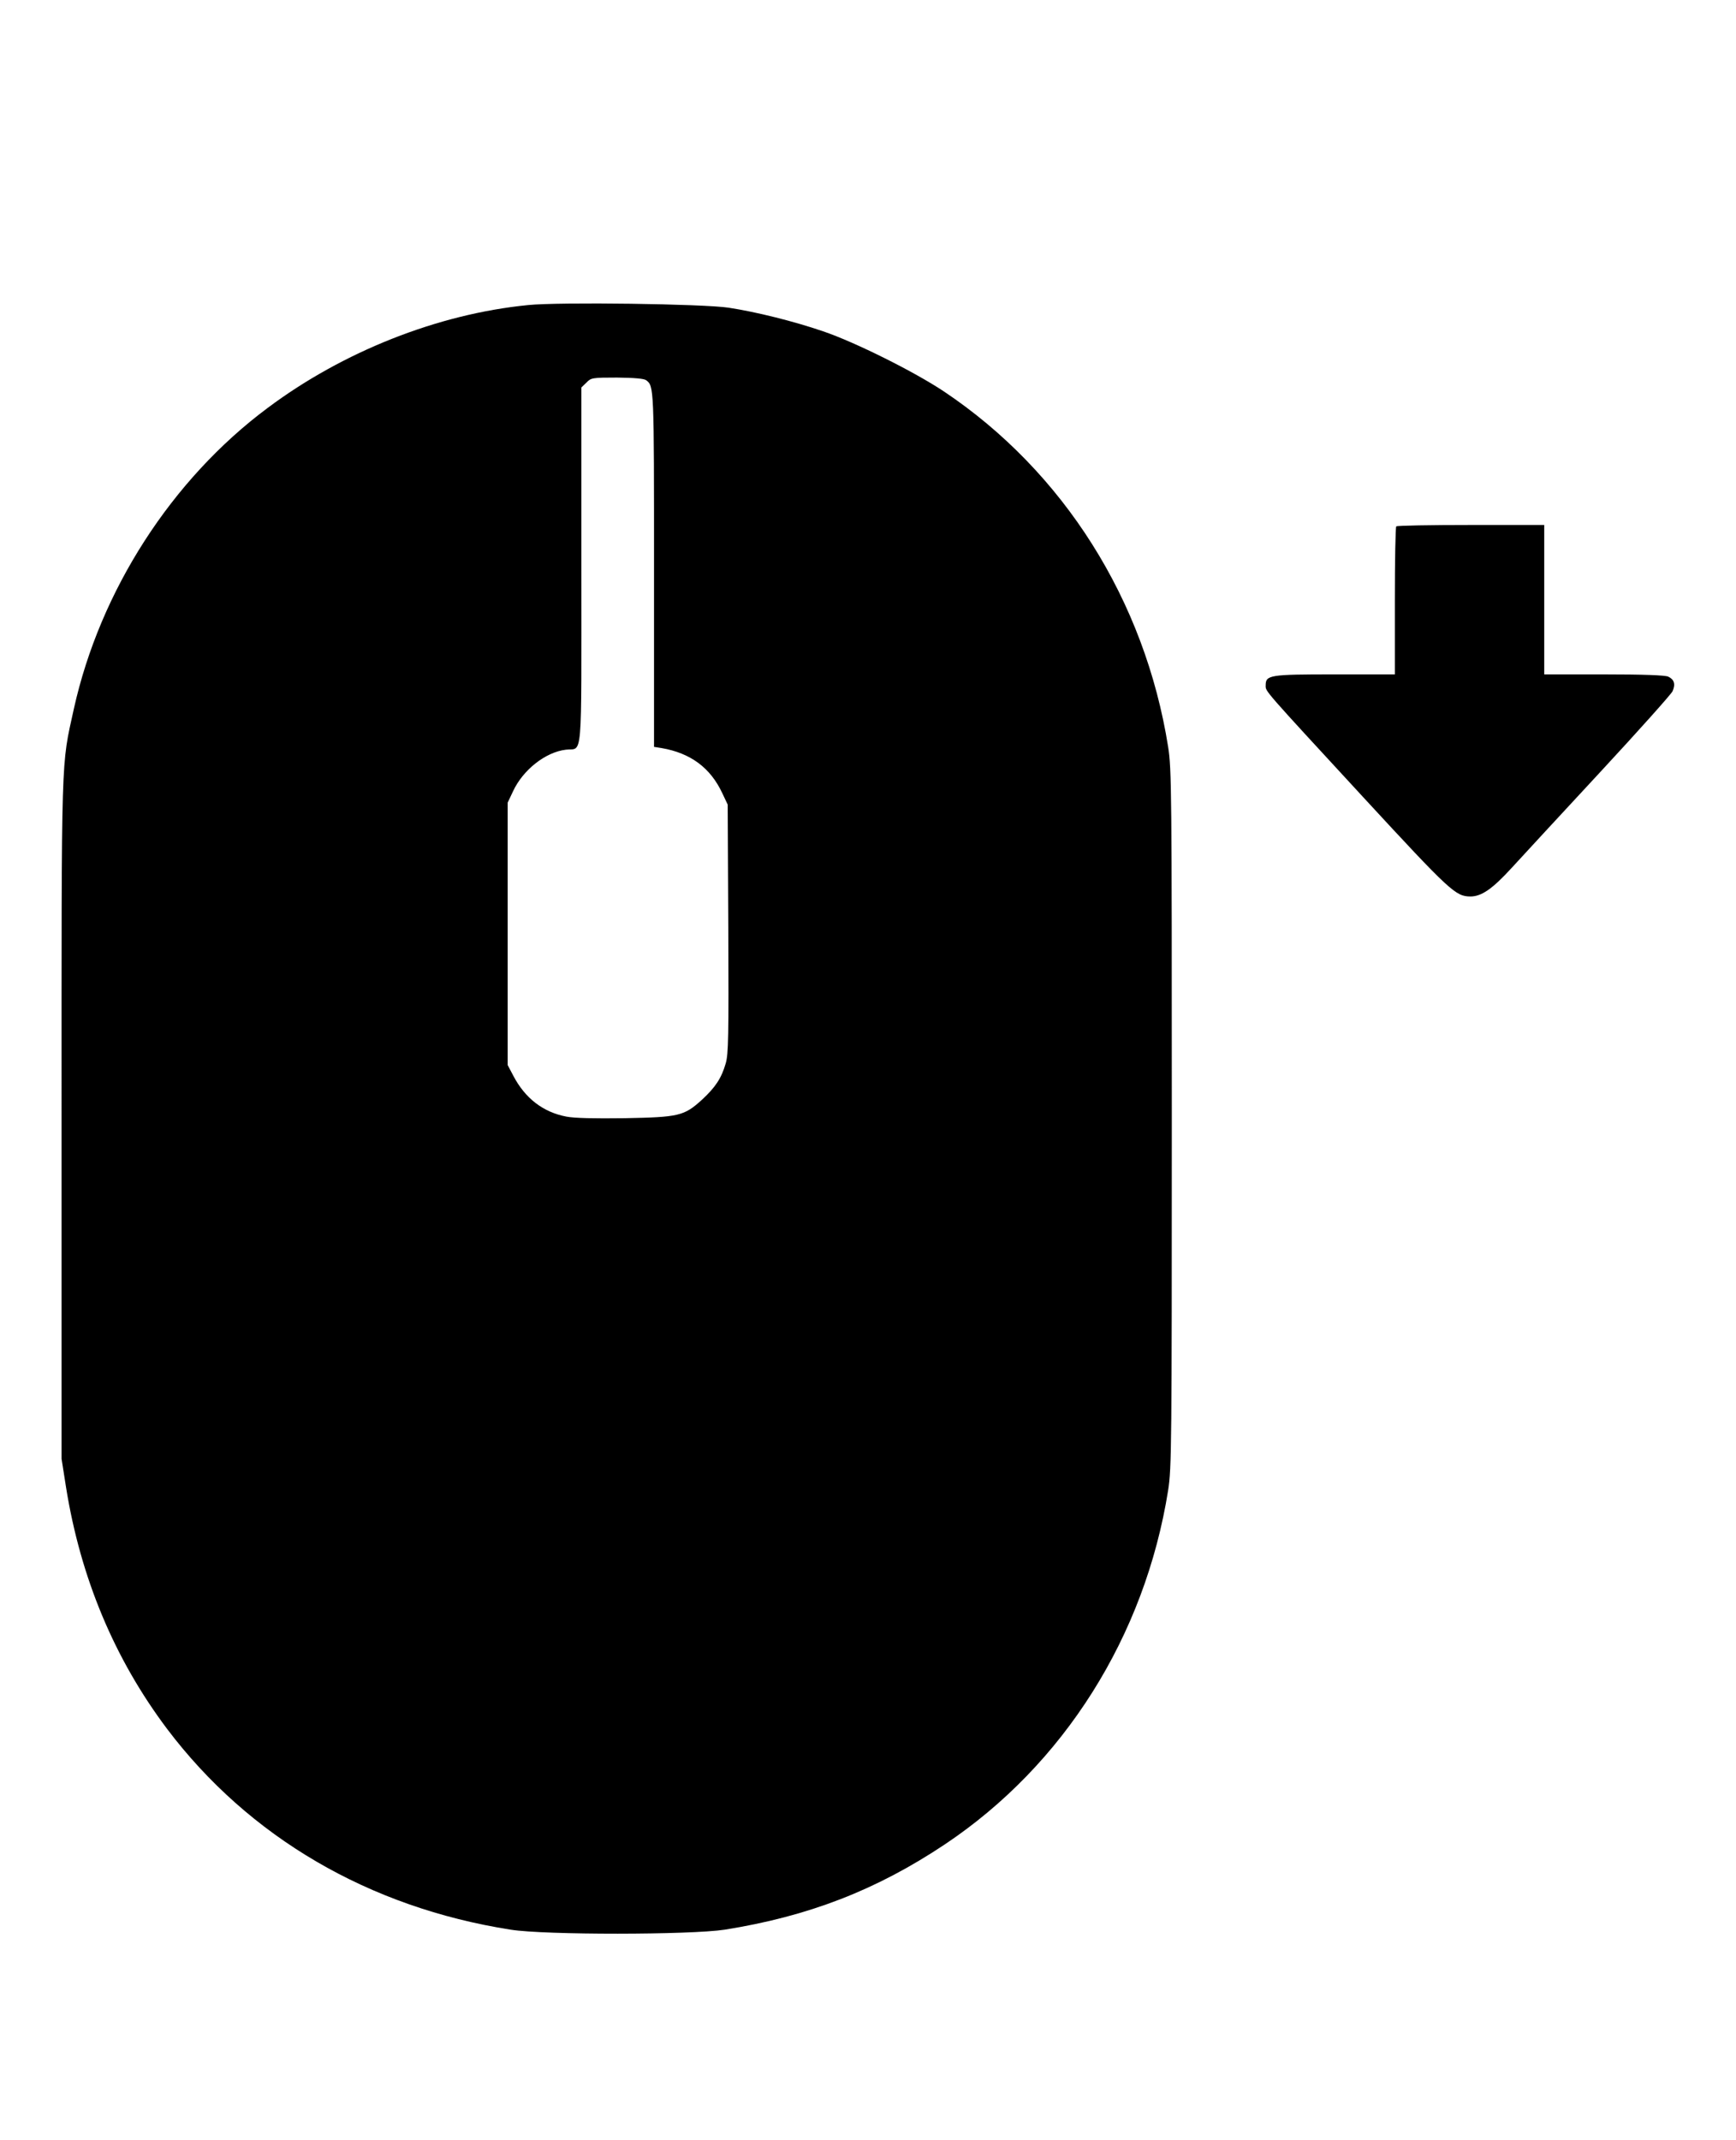 <?xml version="1.0" standalone="no"?>
<!DOCTYPE svg PUBLIC "-//W3C//DTD SVG 20010904//EN"
 "http://www.w3.org/TR/2001/REC-SVG-20010904/DTD/svg10.dtd">
<svg version="1.0" xmlns="http://www.w3.org/2000/svg"
 width="860pt" height="1060pt" viewBox="0 0 860 1060"
 preserveAspectRatio="xMidYMid meet">

<g transform="translate(0,1060) scale(0.1,-0.1)"
fill="#000000" stroke="none">
<path d="M2615 9089 c-446 -44 -916 -230 -1290 -510 -475 -354 -829 -904 -959
-1489 -64 -292 -61 -186 -61 -2035 l0 -1680 22 -140 c72 -450 240 -851 501
-1198 405 -536 1000 -884 1702 -994 170 -27 891 -26 1060 0 415 66 751 196
1090 422 589 393 992 1031 1107 1755 17 108 18 220 18 1840 0 1620 -1 1732
-18 1840 -115 726 -518 1365 -1112 1762 -146 97 -438 243 -597 297 -146 50
-331 96 -468 117 -123 19 -842 29 -995 13z m586 -372 c39 -30 39 -29 39 -936
l0 -880 38 -6 c143 -25 241 -97 300 -223 l27 -57 3 -614 c2 -538 1 -620 -13
-668 -21 -73 -51 -118 -118 -180 -88 -80 -114 -86 -382 -91 -151 -2 -250 0
-290 8 -115 22 -204 91 -262 202 l-28 53 0 650 0 650 27 57 c49 105 160 193
261 205 85 11 77 -86 77 909 l0 885 25 24 c23 24 29 25 152 25 85 -1 133 -5
144 -13z"/>
<path d="M6917 7993 c-4 -3 -7 -170 -7 -370 l0 -363 -298 0 c-324 0 -342 -3
-342 -55 0 -30 -16 -12 484 -554 432 -468 457 -490 530 -491 55 0 109 37 205
142 52 57 250 271 440 476 190 205 351 385 357 399 15 35 8 58 -22 72 -17 7
-123 11 -319 11 l-295 0 0 370 0 370 -363 0 c-200 0 -367 -3 -370 -7z"/>
</g>
</svg>
